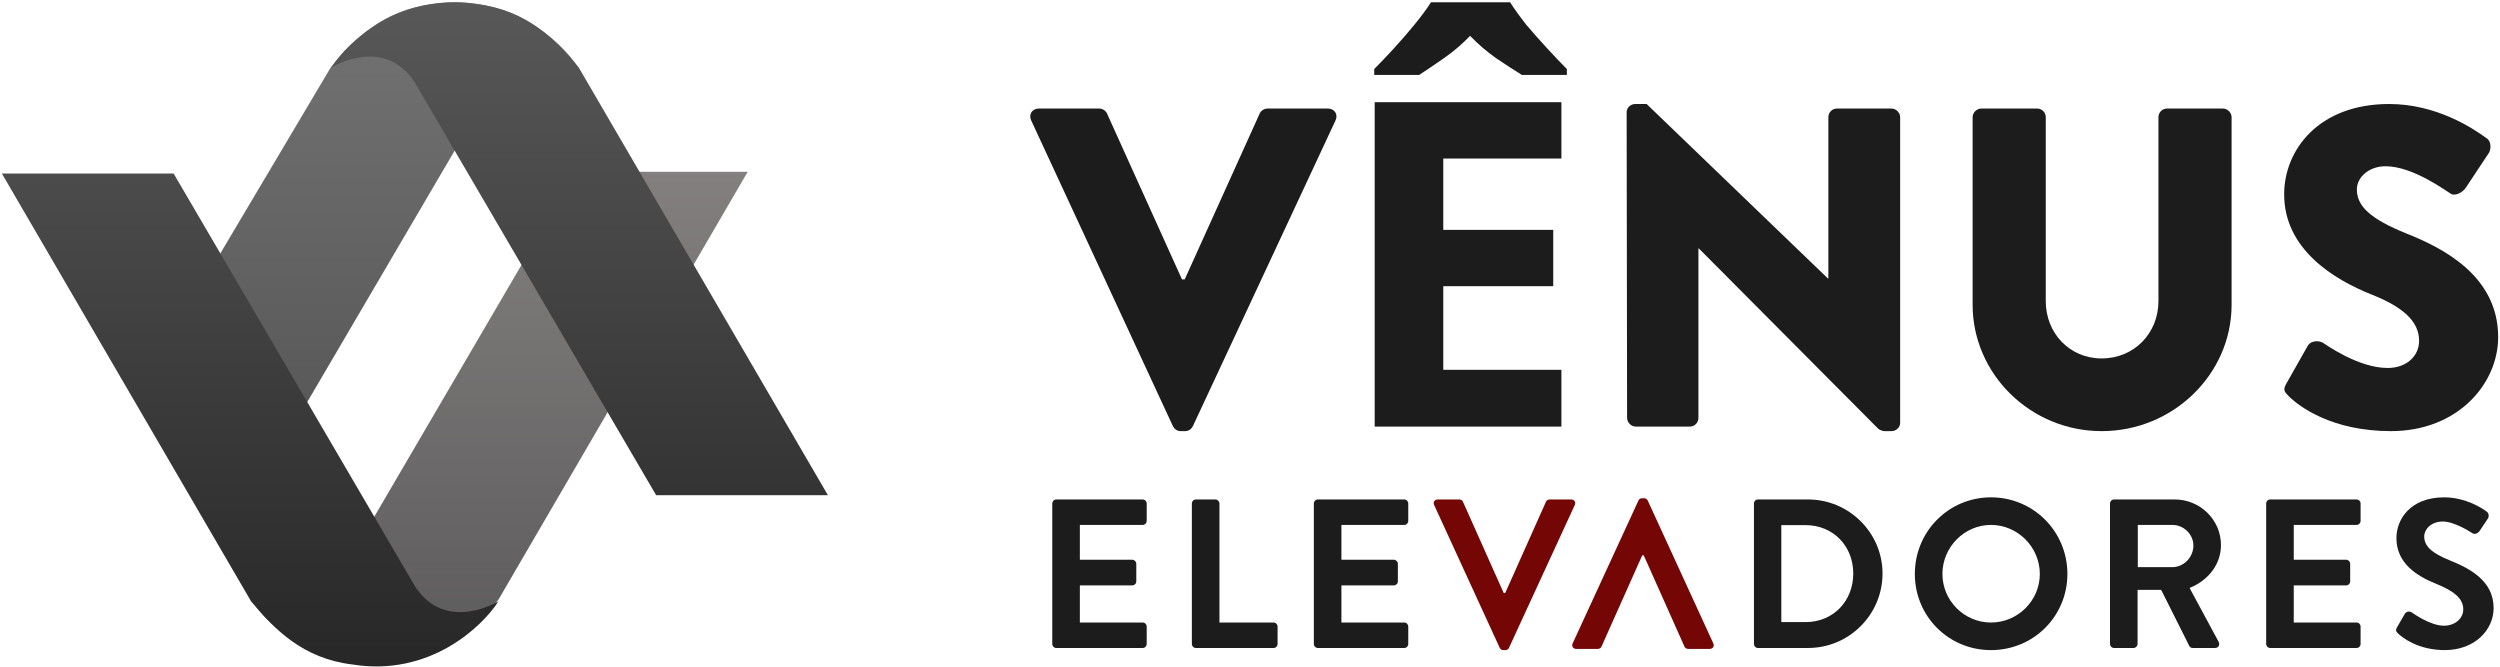 <svg width="1084" height="289" viewBox="0 0 1084 289" fill="none" xmlns="http://www.w3.org/2000/svg">
<path d="M508.571 184.769L447.107 52.188C445.925 49.627 447.501 47.066 450.456 47.066H476.657C478.233 47.066 479.612 48.248 480.006 49.233L512.511 121.138H513.693L546.198 49.233C546.592 48.248 547.971 47.066 549.547 47.066H575.748C578.703 47.066 580.279 49.627 579.097 52.188L517.239 184.769C516.648 185.951 515.466 186.936 513.89 186.936H511.92C510.344 186.936 509.162 185.951 508.571 184.769Z" fill="#1C1C1C"/>
<path d="M677.028 184.966H596.061V44.307H677.028V68.736H625.808V99.665H673.482V124.093H625.808V160.341H677.028V184.966ZM654.767 0.968C656.606 3.857 658.97 7.14 661.859 10.818C664.88 14.364 667.966 17.844 671.118 21.259C674.27 24.673 677.028 27.562 679.392 29.927V32.487H659.889C656.474 30.386 652.731 27.956 648.66 25.198C644.589 22.309 640.846 19.091 637.431 15.546C634.016 19.091 630.339 22.244 626.399 25.002C622.459 27.759 618.782 30.255 615.367 32.487H595.864V29.927C598.359 27.431 601.117 24.542 604.138 21.259C607.29 17.844 610.311 14.364 613.2 10.818C616.221 7.14 618.65 3.857 620.489 0.968H654.767Z" fill="#1C1C1C"/>
<path d="M705.508 181.223L705.311 48.642C705.311 46.672 707.084 45.096 709.054 45.096H713.979L792.582 120.744H792.779V50.809C792.779 48.839 794.355 47.066 796.522 47.066H820.162C822.132 47.066 823.905 48.839 823.905 50.809V183.39C823.905 185.36 822.132 186.936 820.162 186.936H817.01C816.419 186.936 814.843 186.345 814.449 185.951L736.634 107.742H736.437V181.223C736.437 183.193 734.861 184.966 732.694 184.966H709.251C707.281 184.966 705.508 183.193 705.508 181.223Z" fill="#1C1C1C"/>
<path d="M855.328 132.17V50.809C855.328 48.839 857.101 47.066 859.071 47.066H883.302C885.469 47.066 887.045 48.839 887.045 50.809V130.594C887.045 144.384 897.289 155.416 911.276 155.416C925.46 155.416 935.901 144.384 935.901 130.594V50.809C935.901 48.839 937.477 47.066 939.644 47.066H963.875C965.845 47.066 967.618 48.839 967.618 50.809V132.17C967.618 162.114 942.402 186.936 911.276 186.936C880.347 186.936 855.328 162.114 855.328 132.17Z" fill="#1C1C1C"/>
<path d="M992.382 171.767C990.412 169.797 989.821 169.009 991.397 166.251L1000.66 149.9C1002.23 147.339 1005.97 147.733 1007.35 148.718C1008.14 149.112 1022.33 159.553 1035.33 159.553C1043.21 159.553 1048.92 154.628 1048.92 147.733C1048.92 139.459 1042.03 133.155 1028.63 127.836C1011.69 121.138 990.412 107.939 990.412 84.299C990.412 64.796 1005.58 45.096 1035.92 45.096C1056.41 45.096 1072.17 55.536 1078.08 59.87C1080.44 61.249 1080.05 64.796 1079.26 66.174L1069.21 81.344C1067.83 83.51 1064.29 85.284 1062.51 83.904C1060.74 82.919 1046.36 72.085 1034.34 72.085C1027.25 72.085 1021.93 76.812 1021.93 82.132C1021.93 89.421 1027.84 94.936 1043.4 101.241C1058.77 107.348 1083.2 119.365 1083.2 146.157C1083.2 166.448 1065.67 186.936 1036.71 186.936C1011.1 186.936 996.913 176.298 992.382 171.767Z" fill="#1C1C1C"/>
<path d="M456.267 279.218V218.314C456.267 217.394 457.003 216.566 458.015 216.566H495.459C496.471 216.566 497.207 217.394 497.207 218.314V225.858C497.207 226.778 496.471 227.606 495.459 227.606H468.227V242.694H490.951C491.871 242.694 492.699 243.522 492.699 244.442V252.078C492.699 253.09 491.871 253.826 490.951 253.826H468.227V269.926H495.459C496.471 269.926 497.207 270.754 497.207 271.674V279.218C497.207 280.138 496.471 280.966 495.459 280.966H458.015C457.003 280.966 456.267 280.138 456.267 279.218Z" fill="#1C1C1C"/>
<path d="M516.793 279.218V218.314C516.793 217.394 517.529 216.566 518.541 216.566H527.005C527.925 216.566 528.753 217.394 528.753 218.314V269.926H552.213C553.225 269.926 553.961 270.754 553.961 271.674V279.218C553.961 280.138 553.225 280.966 552.213 280.966H518.541C517.529 280.966 516.793 280.138 516.793 279.218Z" fill="#1C1C1C"/>
<path d="M569.683 279.218V218.314C569.683 217.394 570.419 216.566 571.431 216.566H608.875C609.887 216.566 610.623 217.394 610.623 218.314V225.858C610.623 226.778 609.887 227.606 608.875 227.606H581.643V242.694H604.367C605.286 242.694 606.115 243.522 606.115 244.442V252.078C606.115 253.09 605.286 253.826 604.367 253.826H581.643V269.926H608.875C609.887 269.926 610.623 270.754 610.623 271.674V279.218C610.623 280.138 609.887 280.966 608.875 280.966H571.431C570.419 280.966 569.683 280.138 569.683 279.218Z" fill="#1C1C1C"/>
<path d="M650.264 280.874L621.836 218.958C621.284 217.762 622.021 216.566 623.401 216.566H632.784C633.612 216.566 634.164 217.118 634.349 217.578L652.013 257.138H652.656L670.32 217.578C670.505 217.118 671.057 216.566 671.885 216.566H681.268C682.648 216.566 683.385 217.762 682.833 218.958L654.312 280.874C654.036 281.426 653.576 281.886 652.748 281.886H651.828C651 281.886 650.54 281.426 650.264 280.874Z" fill="#750606"/>
<path d="M760.514 279.218V218.314C760.514 217.394 761.25 216.566 762.17 216.566H783.974C801.73 216.566 816.266 231.01 816.266 248.674C816.266 266.522 801.73 280.966 783.974 280.966H762.17C761.25 280.966 760.514 280.138 760.514 279.218ZM772.382 269.742H782.87C794.83 269.742 803.57 260.726 803.57 248.674C803.57 236.714 794.83 227.698 782.87 227.698H772.382V269.742Z" fill="#1C1C1C"/>
<path d="M830.276 248.858C830.276 230.458 844.904 215.646 863.304 215.646C881.704 215.646 896.424 230.458 896.424 248.858C896.424 267.258 881.704 281.886 863.304 281.886C844.904 281.886 830.276 267.258 830.276 248.858ZM842.236 248.858C842.236 260.45 851.712 269.926 863.304 269.926C874.896 269.926 884.464 260.45 884.464 248.858C884.464 237.266 874.896 227.606 863.304 227.606C851.712 227.606 842.236 237.266 842.236 248.858Z" fill="#1C1C1C"/>
<path d="M914.898 279.218V218.314C914.898 217.394 915.634 216.566 916.646 216.566H942.958C953.998 216.566 963.014 225.398 963.014 236.346C963.014 244.81 957.402 251.71 949.398 254.93L962.002 278.298C962.646 279.494 962.002 280.966 960.438 280.966H950.778C949.95 280.966 949.49 280.506 949.306 280.138L937.07 255.758H926.858V279.218C926.858 280.138 926.03 280.966 925.11 280.966H916.646C915.634 280.966 914.898 280.138 914.898 279.218ZM926.95 245.914H941.946C946.822 245.914 951.054 241.682 951.054 236.53C951.054 231.654 946.822 227.606 941.946 227.606H926.95V245.914Z" fill="#1C1C1C"/>
<path d="M982.612 279.218V218.314C982.612 217.394 983.348 216.566 984.36 216.566H1021.8C1022.82 216.566 1023.55 217.394 1023.55 218.314V225.858C1023.55 226.778 1022.82 227.606 1021.8 227.606H994.572V242.694H1017.3C1018.22 242.694 1019.04 243.522 1019.04 244.442V252.078C1019.04 253.09 1018.22 253.826 1017.3 253.826H994.572V269.926H1021.8C1022.82 269.926 1023.55 270.754 1023.55 271.674V279.218C1023.55 280.138 1022.82 280.966 1021.8 280.966H984.36C983.348 280.966 982.612 280.138 982.612 279.218Z" fill="#1C1C1C"/>
<path d="M1039.83 274.71C1039 273.882 1038.54 273.422 1039.37 271.95L1042.68 266.246C1043.41 264.958 1044.98 264.958 1045.81 265.602C1046.27 265.878 1053.72 271.306 1059.7 271.306C1064.48 271.306 1068.07 268.178 1068.07 264.222C1068.07 259.53 1064.11 256.31 1056.39 253.182C1047.74 249.686 1039.09 244.166 1039.09 233.31C1039.09 225.122 1045.16 215.646 1059.79 215.646C1069.17 215.646 1076.35 220.43 1078.19 221.81C1079.11 222.362 1079.39 223.926 1078.74 224.846L1075.25 230.09C1074.51 231.194 1073.13 231.93 1072.03 231.194C1071.29 230.734 1064.3 226.134 1059.24 226.134C1053.99 226.134 1051.14 229.63 1051.14 232.574C1051.14 236.898 1054.55 239.842 1062 242.878C1070.92 246.466 1081.23 251.802 1081.23 263.67C1081.23 273.146 1073.04 281.886 1060.07 281.886C1048.47 281.886 1041.67 276.458 1039.83 274.71Z" fill="#1C1C1C"/>
<path d="M249.721 74.498H324.201L216.156 259.963C206.111 271.968 193.812 284.855 172.056 287.403C138.932 292.695 116.114 271.315 108.846 259.963C108.846 259.963 131.386 273.928 144.861 253.838L249.721 74.498Z" fill="url(#paint0_linear_54270_508)"/>
<path d="M124.526 189.158L70.871 151.428L143.391 29.266C153.436 17.261 165.734 4.374 187.491 1.826C220.615 -3.466 243.432 17.914 250.701 29.266C250.701 29.266 228.161 15.301 214.686 35.391L124.526 189.158Z" fill="url(#paint1_linear_54270_508)"/>
<path d="M284.51 214.731H358.99L250.945 29.266C240.9 17.261 228.601 4.374 206.845 1.826C173.721 -3.466 150.904 17.914 143.635 29.266C143.635 29.266 166.175 15.301 179.65 35.391L284.51 214.731Z" fill="url(#paint2_linear_54270_508)"/>
<path d="M75.281 75.233H0.801L108.846 260.698C118.891 272.703 131.19 285.59 152.946 288.138C186.07 293.43 208.887 272.05 216.156 260.698C216.156 260.698 193.616 274.663 180.141 254.573L75.281 75.233Z" fill="url(#paint3_linear_54270_508)"/>
<path d="M714.467 217.058L742.895 278.974C743.447 280.17 742.711 281.366 741.331 281.366H731.947C731.119 281.366 730.567 280.814 730.383 280.354L712.719 240.794H712.075L694.411 280.354C694.227 280.814 693.675 281.366 692.847 281.366H683.463C682.083 281.366 681.347 280.17 681.899 278.974L710.419 217.058C710.695 216.506 711.155 216.046 711.983 216.046H712.903C713.731 216.046 714.191 216.506 714.467 217.058Z" fill="#750606"/>
<defs>
<linearGradient id="paint0_linear_54270_508" x1="542" y1="0.968" x2="542" y2="288.966" gradientUnits="userSpaceOnUse">
<stop stop-color="#918C8C"/>
<stop offset="1" stop-color="#5B5A5A"/>
</linearGradient>
<linearGradient id="paint1_linear_54270_508" x1="435.087" y1="-38.174" x2="435.087" y2="288.966" gradientUnits="userSpaceOnUse">
<stop stop-color="#797979"/>
<stop offset="1" stop-color="#484848"/>
</linearGradient>
<linearGradient id="paint2_linear_54270_508" x1="542" y1="0.968" x2="542" y2="288.966" gradientUnits="userSpaceOnUse">
<stop stop-color="#585858"/>
<stop offset="1" stop-color="#272727"/>
</linearGradient>
<linearGradient id="paint3_linear_54270_508" x1="542" y1="0.968" x2="542" y2="288.966" gradientUnits="userSpaceOnUse">
<stop stop-color="#585858"/>
<stop offset="1" stop-color="#272727"/>
</linearGradient>
</defs>
</svg>
